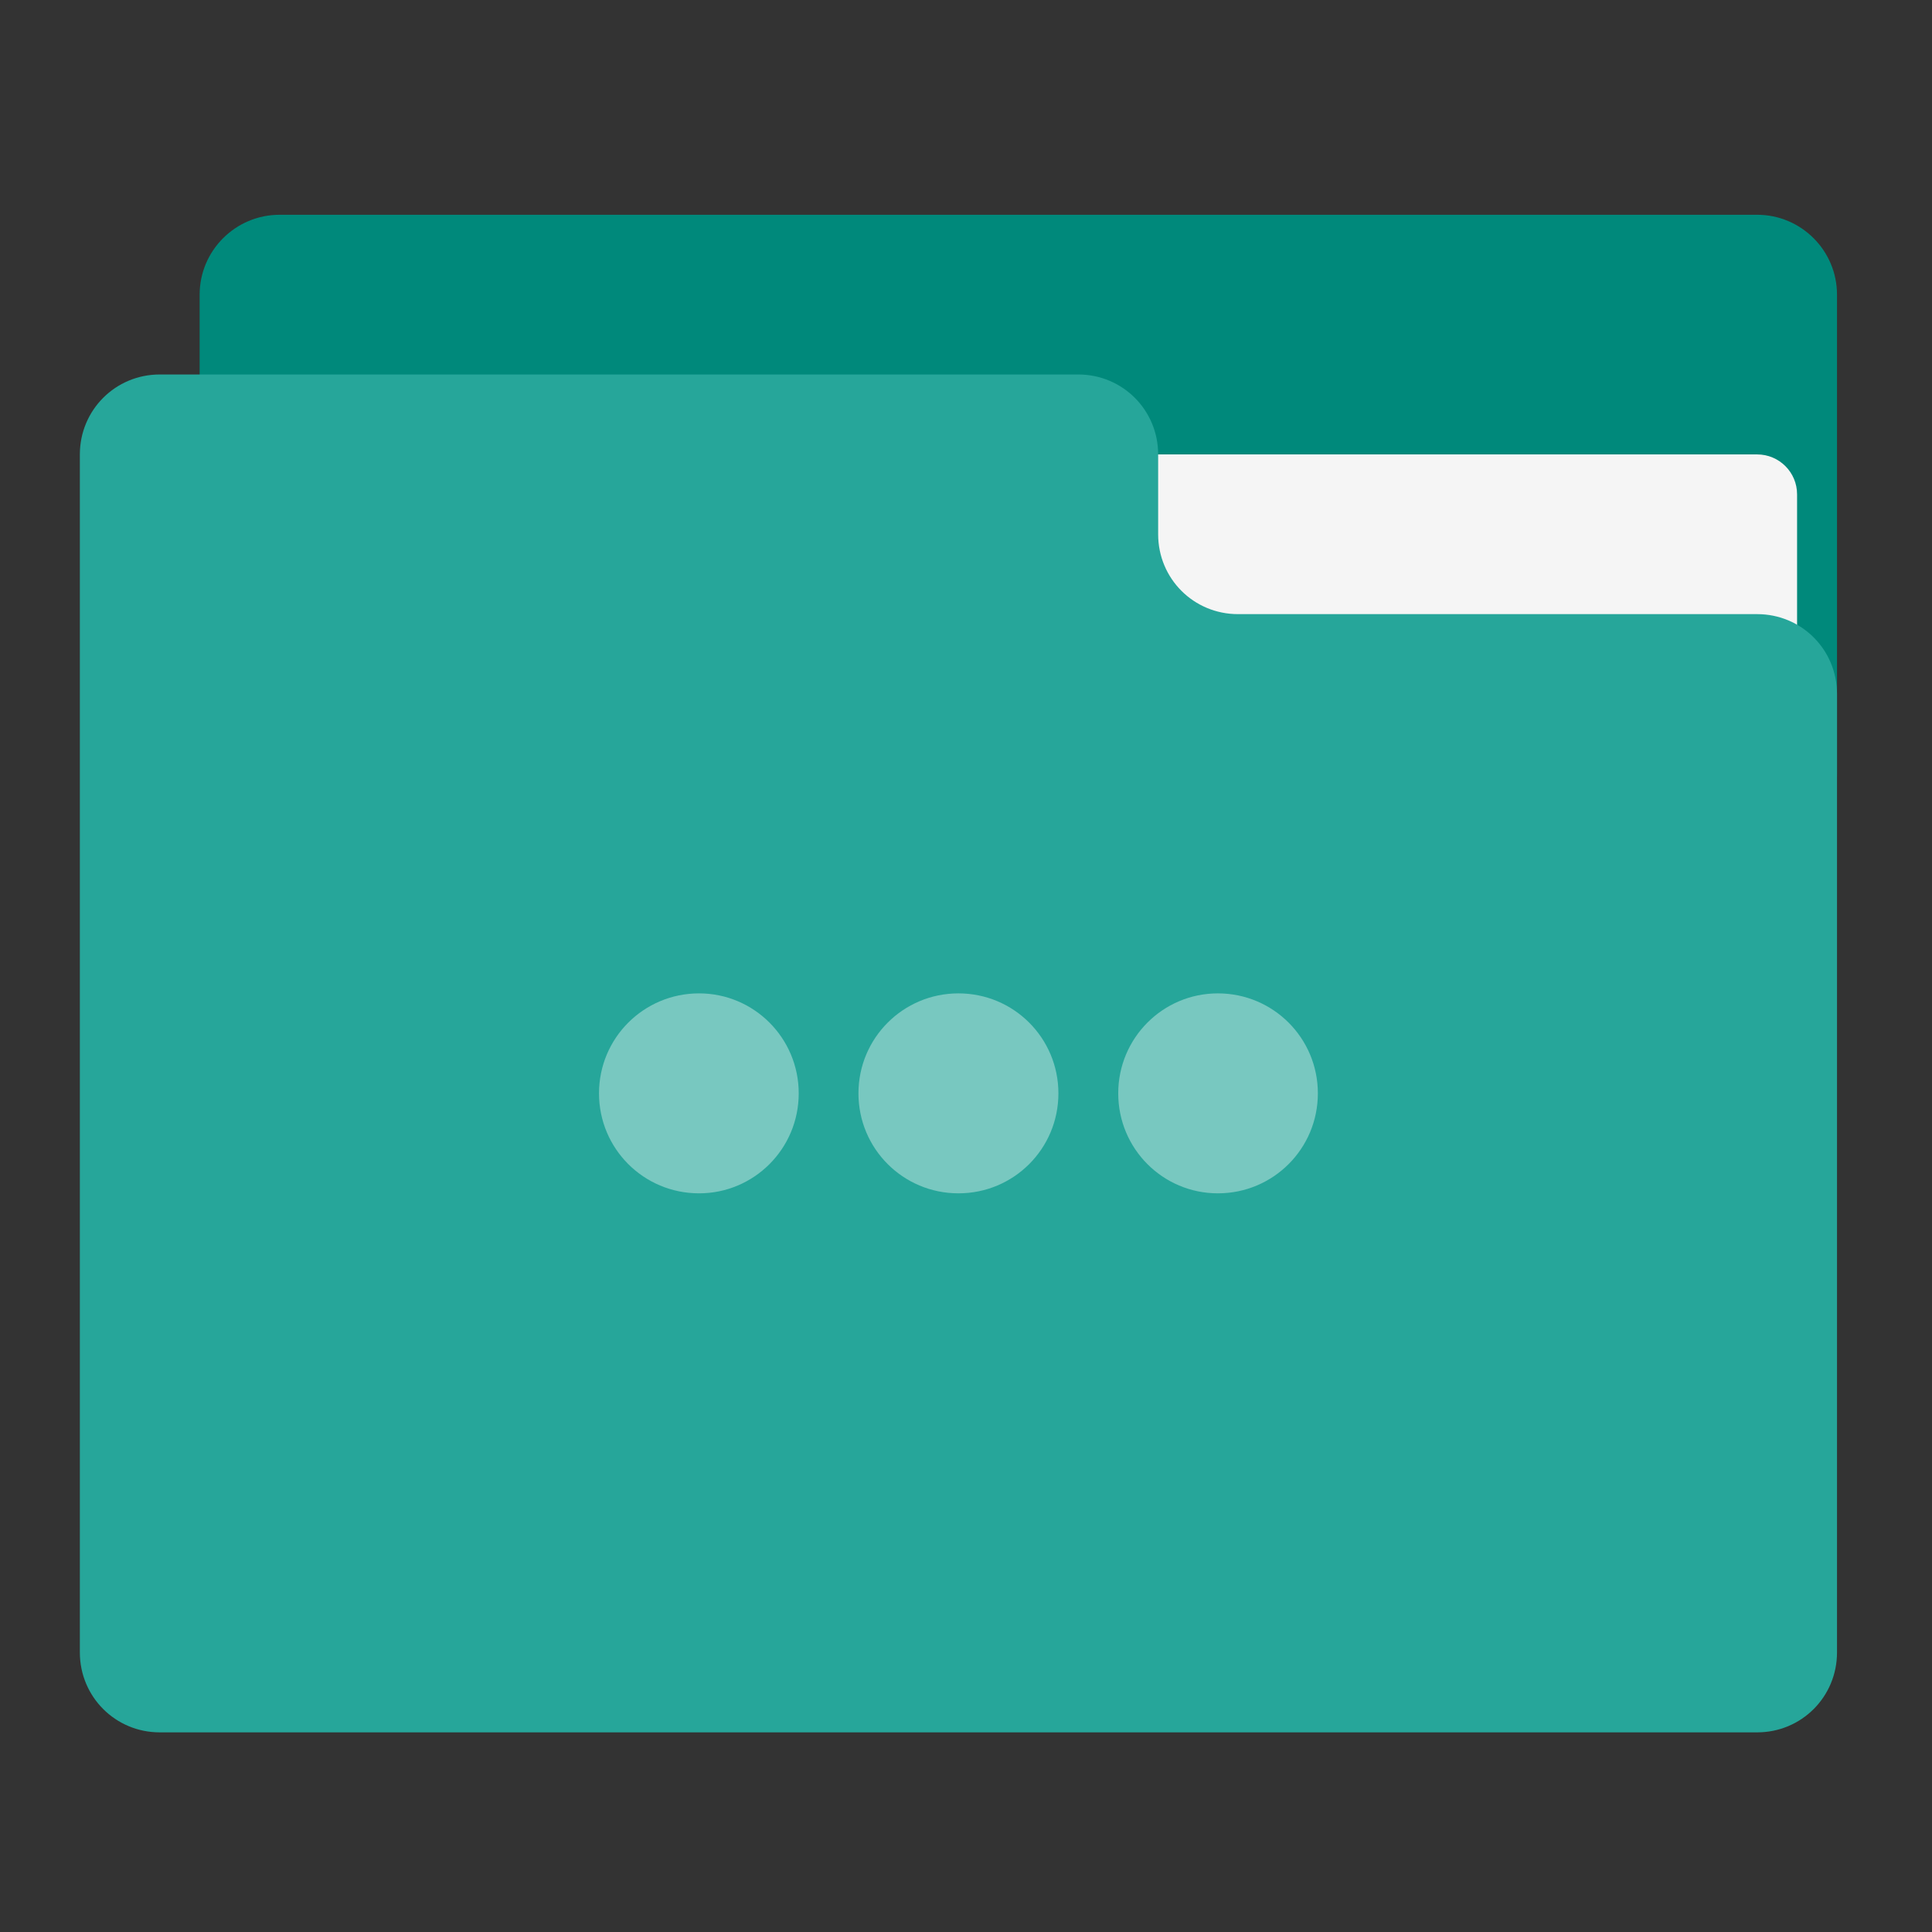 
<svg xmlns="http://www.w3.org/2000/svg" xmlns:xlink="http://www.w3.org/1999/xlink" width="24px" height="24px" viewBox="0 0 24 24" version="1.1">
<rect x="0" y="0" width="24" height="24" fill="#333333" stroke="none"/>
<g id="surface1">
<path style=" stroke:none;fill-rule:nonzero;fill:rgb(0%,53.725%,48.235%);fill-opacity:1;" d="M 3.473 2.668 L 21.828 2.668 C 22.375 2.668 22.82 3.113 22.82 3.66 L 22.82 9.613 C 22.82 10.16 22.375 10.605 21.828 10.605 L 3.473 10.605 C 2.926 10.605 2.48 10.16 2.48 9.613 L 2.48 3.66 C 2.48 3.113 2.926 2.668 3.473 2.668 Z M 3.473 2.668 "/>
<path style=" stroke:none;fill-rule:nonzero;fill:rgb(96.078%,96.078%,96.078%);fill-opacity:1;" d="M 11.906 5.645 L 21.828 5.645 C 22.102 5.645 22.324 5.867 22.324 6.141 L 22.324 9.613 C 22.324 9.887 22.102 10.109 21.828 10.109 L 11.906 10.109 C 11.633 10.109 11.41 9.887 11.41 9.613 L 11.41 6.141 C 11.41 5.867 11.633 5.645 11.906 5.645 Z M 11.906 5.645 "/>
<path style=" stroke:none;fill-rule:nonzero;fill:rgb(14.902%,65.098%,60.392%);fill-opacity:1;" d="M 1.984 4.652 C 1.434 4.652 0.992 5.094 0.992 5.645 L 0.992 20.527 C 0.992 21.078 1.434 21.52 1.984 21.52 L 21.828 21.52 C 22.379 21.52 22.82 21.078 22.82 20.527 L 22.82 8.621 C 22.82 8.07 22.379 7.629 21.828 7.629 L 15.379 7.629 C 14.828 7.629 14.387 7.188 14.387 6.637 L 14.387 5.645 C 14.387 5.094 13.945 4.652 13.395 4.652 Z M 1.984 4.652 "/>
<path style=" stroke:none;fill-rule:nonzero;fill:rgb(100%,100%,100%);fill-opacity:0.375;" d="M 8.684 12.34 C 7.996 12.34 7.441 12.895 7.441 13.582 C 7.441 14.27 7.996 14.824 8.684 14.824 C 9.367 14.824 9.922 14.27 9.922 13.582 C 9.922 12.895 9.367 12.34 8.684 12.34 Z M 11.906 12.34 C 11.219 12.34 10.664 12.895 10.664 13.582 C 10.664 14.27 11.219 14.824 11.906 14.824 C 12.594 14.824 13.148 14.27 13.148 13.582 C 13.148 12.895 12.594 12.34 11.906 12.34 Z M 15.129 12.34 C 14.445 12.34 13.891 12.895 13.891 13.582 C 13.891 14.27 14.445 14.824 15.129 14.824 C 15.816 14.824 16.371 14.27 16.371 13.582 C 16.371 12.895 15.816 12.34 15.129 12.34 Z M 15.129 12.34 "/>
</g>
</svg>
